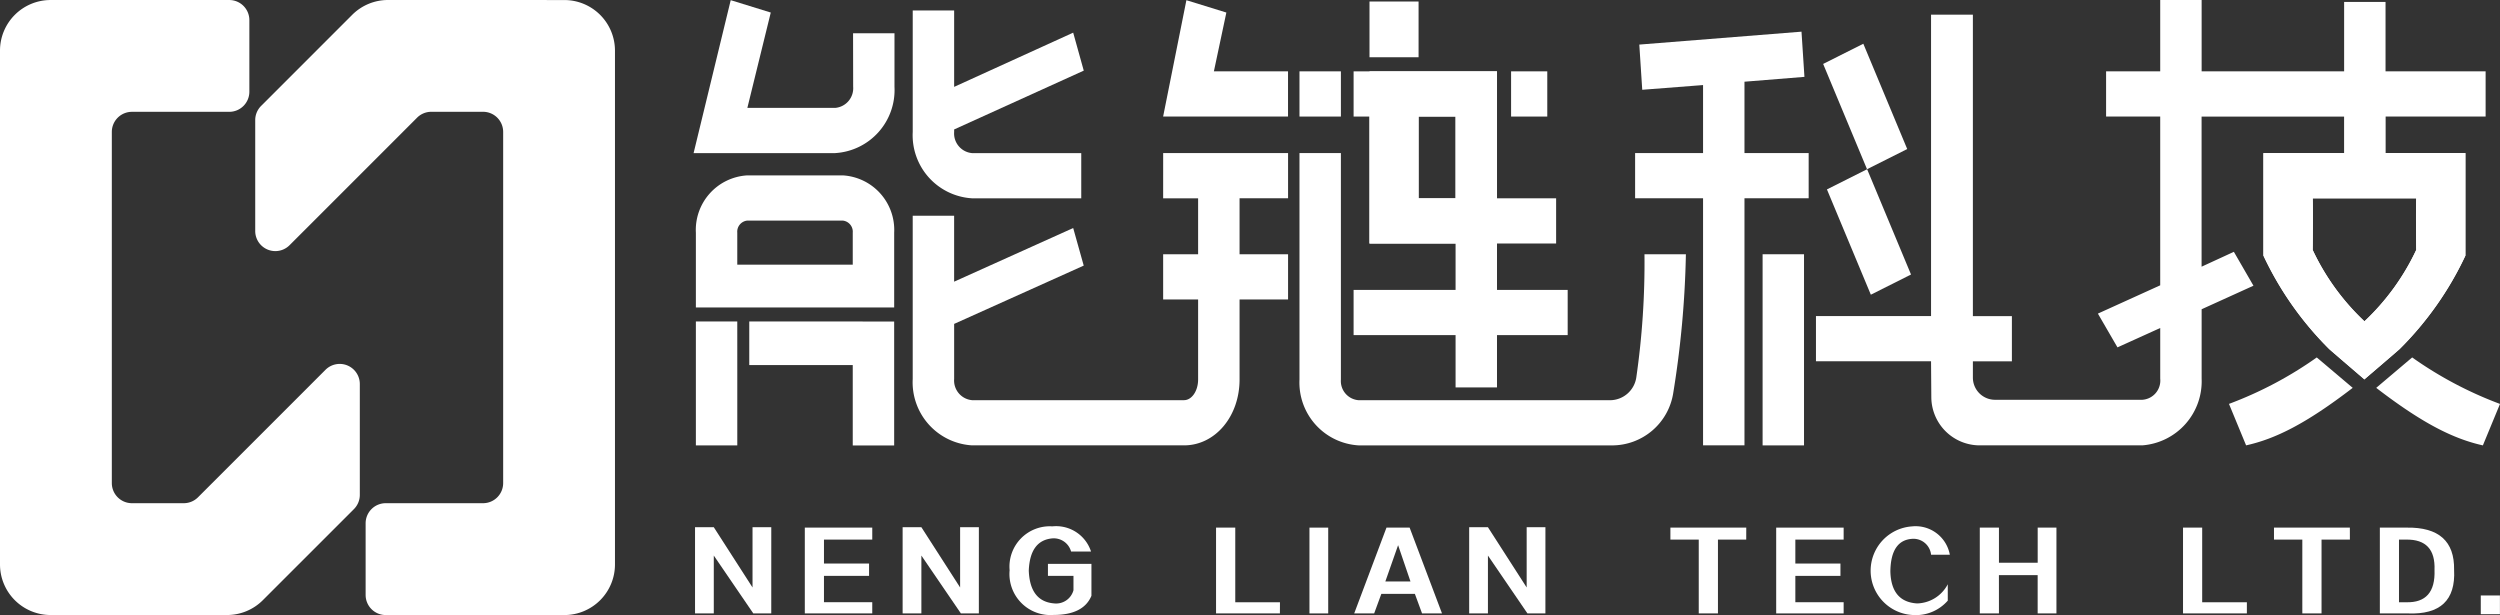 <svg xmlns="http://www.w3.org/2000/svg" width="154.885" height="38.102" viewBox="0 0 154.885 38.102">
  <rect x="0" y="0" width="154.885" height="38.102" fill="#333333" stroke="none"/>
  <defs>
    <style>
      .cls-1 {
        fill: #fff;
      }
    </style>
  </defs>
  <g id="logo_toubu_nenglian" transform="translate(-183.535 -217.041)">
    <g id="组_5" data-name="组 5" transform="translate(226.511 217.041)">
      <g id="组_2" data-name="组 2" transform="translate(0.084 32.614)">
        <g id="组_1" data-name="组 1">
          <path id="路径_1" data-name="路径 1" class="cls-1" d="M338.389,336.265h-1.113l-2.448-3.585v3.585h-1.162v-5.341h1.162l2.4,3.733v-3.733h1.162Z" transform="translate(-333.666 -330.875)"/>
          <path id="路径_2" data-name="路径 2" class="cls-1" d="M361.559,336.326H357.38V331.01h4.179v.742h-2.992v1.484h2.794V334h-2.794v1.632h2.992Z" transform="translate(-350.579 -330.936)"/>
          <path id="路径_3" data-name="路径 3" class="cls-1" d="M383.231,336.265h-1.113l-2.448-3.585v3.585h-1.162v-5.341h1.162l2.4,3.733v-3.733h1.162Z" transform="translate(-365.647 -330.875)"/>
          <path id="路径_4" data-name="路径 4" class="cls-1" d="M406.663,332.309h-1.236a1.114,1.114,0,0,0-1.162-.816q-1.385.124-1.459,2,.074,1.9,1.557,2.027a1.114,1.114,0,0,0,1.212-.816v-.89h-1.582v-.742h2.695v1.978q-.495,1.187-2.349,1.187a2.541,2.541,0,0,1-2.72-2.769,2.5,2.5,0,0,1,2.646-2.72A2.274,2.274,0,0,1,406.663,332.309Z" transform="translate(-382.129 -330.752)"/>
          <path id="路径_5" data-name="路径 5" class="cls-1" d="M450.165,336.326h-3.956V331.01H447.4v4.624h2.769Z" transform="translate(-413.93 -330.936)"/>
          <path id="路径_6" data-name="路径 6" class="cls-1" d="M467.55,336.326h-1.162V331.01h1.162Z" transform="translate(-428.322 -330.936)"/>
          <path id="路径_7" data-name="路径 7" class="cls-1" d="M481.49,336.326h-1.236l-.445-1.212h-2.077l-.445,1.212H476.05l2-5.316h1.434Zm-2.72-4.228-.791,2.25h1.558Z" transform="translate(-435.212 -330.936)"/>
          <path id="路径_8" data-name="路径 8" class="cls-1" d="M505.608,336.265h-1.113l-2.448-3.585v3.585h-1.162v-5.341h1.162l2.4,3.733v-3.733h1.162Z" transform="translate(-452.924 -330.875)"/>
          <path id="路径_9" data-name="路径 9" class="cls-1" d="M549.052,331.752H547.3v4.574H546.11v-4.574h-1.756v-.742h4.7Z" transform="translate(-483.926 -330.936)"/>
          <path id="路径_10" data-name="路径 10" class="cls-1" d="M571.385,336.326h-4.179V331.01h4.179v.742h-2.992v1.484h2.794V334h-2.794v1.632h2.992Z" transform="translate(-500.224 -330.936)"/>
          <path id="路径_11" data-name="路径 11" class="cls-1" d="M592.54,332.507h-1.162a1.1,1.1,0,0,0-1.113-.989q-1.385.05-1.409,2.027.049,1.879,1.656,1.978a2.21,2.21,0,0,0,1.9-1.187v1.014a2.627,2.627,0,0,1-2.176.89,2.75,2.75,0,0,1-.049-5.489A2.156,2.156,0,0,1,592.54,332.507Z" transform="translate(-514.8 -330.752)"/>
          <path id="路径_12" data-name="路径 12" class="cls-1" d="M612.372,336.326h-1.187V331.01h1.187v2.176h2.4V331.01h1.162v5.316H614.77v-2.374h-2.4Z" transform="translate(-531.589 -330.936)"/>
          <path id="路径_13" data-name="路径 13" class="cls-1" d="M659.042,336.326h-3.956V331.01h1.187v4.624h2.769Z" transform="translate(-562.899 -330.936)"/>
          <path id="路径_14" data-name="路径 14" class="cls-1" d="M679.447,331.752h-1.756v4.574H676.5v-4.574h-1.755v-.742h4.7Z" transform="translate(-576.922 -330.936)"/>
          <path id="路径_15" data-name="路径 15" class="cls-1" d="M699.331,336.324H697.6v-5.316h1.657q2.991-.049,2.943,2.621Q702.347,336.448,699.331,336.324Zm-.1-4.574h-.445v3.882h.445q1.83.05,1.756-2Q701.062,331.725,699.232,331.75Z" transform="translate(-593.219 -330.934)"/>
          <path id="路径_16" data-name="路径 16" class="cls-1" d="M720.6,346.827h-1.187v-1.162H720.6Z" transform="translate(-608.779 -341.388)"/>
        </g>
      </g>
      <g id="组_4" data-name="组 4">
        <path id="路径_17" data-name="路径 17" class="cls-1" d="M343.255,222.441a1.222,1.222,0,0,1-1.108,1.309H336.7l1.45-5.907-2.481-.767-2.3,9.475h8.772a3.915,3.915,0,0,0,3.674-4.109v-3.314h-2.566Z" transform="translate(-333.374 -217.066)"/>
        <path id="路径_18" data-name="路径 18" class="cls-1" d="M384.365,230.937h6.767v-2.8h-6.767a1.223,1.223,0,0,1-1.108-1.308v-.158l8.03-3.644-.655-2.353-7.375,3.359V219.3h-2.566v7.529A3.914,3.914,0,0,0,384.365,230.937Z" transform="translate(-367.12 -218.651)"/>
        <path id="路径_19" data-name="路径 19" class="cls-1" d="M396.206,252.911h2.166v3.466h-2.166v2.8h2.166v4.961c0,.705-.392,1.279-.874,1.279H384.365a1.222,1.222,0,0,1-1.108-1.308v-3.417l8.028-3.612-.653-2.328-7.376,3.324v-4.084h-2.566v10.116a3.914,3.914,0,0,0,3.674,4.109H397.5c1.929,0,3.44-1.792,3.44-4.08v-4.961h3.005v-2.8h-3.005v-3.466h3.005v-2.8h-7.738Z" transform="translate(-367.12 -240.625)"/>
        <path id="路径_20" data-name="路径 20" class="cls-1" d="M438.7,217.847l-2.476-.765-1.442,7.209h7.738v-2.8h-4.593Z" transform="translate(-405.698 -217.07)"/>
        <rect id="矩形_3" data-name="矩形 3" class="cls-1" width="2.566" height="2.801" transform="translate(37.532 4.42)"/>
        <path id="路径_21" data-name="路径 21" class="cls-1" d="M582.559,233.013l-2.72-6.524-2.489,1.251,2.719,6.523Z" transform="translate(-507.375 -223.779)"/>
        <path id="路径_22" data-name="路径 22" class="cls-1" d="M578.169,254.847l2.72,6.523,2.489-1.251-2.72-6.523Z" transform="translate(-507.959 -243.112)"/>
        <path id="路径_23" data-name="路径 23" class="cls-1" d="M485.1,264.02a1.654,1.654,0,0,1-1.637,1.4H467.908a1.19,1.19,0,0,1-1.108-1.279V250.11h-2.566v14.029a3.9,3.9,0,0,0,3.674,4.08H483.6a3.836,3.836,0,0,0,3.791-3.253,60.374,60.374,0,0,0,.783-8.589h-2.566A49.8,49.8,0,0,1,485.1,264.02Z" transform="translate(-426.702 -240.625)"/>
        <path id="路径_24" data-name="路径 24" class="cls-1" d="M543.5,226.993l3.715-.3-.182-2.8-10.049.8.182,2.8,3.768-.292v4.213h-4.21v2.8h4.21v15.309H543.5V234.216h3.977v-2.8H543.5Z" transform="translate(-478.399 -221.931)"/>
        <rect id="矩形_4" data-name="矩形 4" class="cls-1" width="2.566" height="11.842" transform="translate(66.224 15.752)"/>
        <g id="组_3" data-name="组 3" transform="translate(0.135 10.863)">
          <path id="路径_25" data-name="路径 25" class="cls-1" d="M336.409,263.1h9.721v-4.632a3.384,3.384,0,0,0-3.18-3.55h-5.926a3.384,3.384,0,0,0-3.18,3.55V263.1Zm0-4.632a.693.693,0,0,1,.614-.749h5.926a.693.693,0,0,1,.614.749v1.983h-7.154Z" transform="translate(-333.843 -254.915)"/>
          <path id="路径_26" data-name="路径 26" class="cls-1" d="M336.409,286.484h-2.565v7.676h2.566V292.27h0v-2.8h0Z" transform="translate(-333.843 -277.43)"/>
          <path id="路径_27" data-name="路径 27" class="cls-1" d="M351.792,286.484H345.38v2.7h6.411v4.981h2.566v-7.676Z" transform="translate(-342.071 -277.43)"/>
        </g>
        <path id="路径_28" data-name="路径 28" class="cls-1" d="M699.045,294.249l-2.228,1.885c2.894,2.225,4.8,3.16,6.608,3.565l1.061-2.569A23.776,23.776,0,0,1,699.045,294.249Z" transform="translate(-592.577 -272.105)"/>
        <path id="路径_29" data-name="路径 29" class="cls-1" d="M670.451,294.253a23.765,23.765,0,0,1-5.439,2.878l1.061,2.569c1.81-.4,3.712-1.339,6.605-3.563Z" transform="translate(-569.894 -272.108)"/>
        <path id="路径_30" data-name="路径 30" class="cls-1" d="M617.294,224.262v-2.8h-6.2v-4.3h-2.566v4.3H599.7v-4.42h-2.566v4.42h-3.353v2.8h3.353v10.455l-3.861,1.753,1.213,2.092,2.649-1.2V240.5a1.194,1.194,0,0,1-1.108,1.309H586.9a1.372,1.372,0,0,1-1.372-1.372v-1.01h2.417v-2.8h-2.417V217.951h-2.592v18.671h-7.13v2.8h7.13l.017,2.235a3,3,0,0,0,3,2.976h10.071A3.98,3.98,0,0,0,599.7,240.5v-4.3l3.211-1.458-1.214-2.1-2,.921v-9.3h8.829v2.264h-5v6.351a20.36,20.36,0,0,0,4.063,5.778c-.007.005,2.166,1.867,2.166,1.867s.029.029.029.029a.2.2,0,0,1,.022-.031s2.175-1.86,2.168-1.865a20.359,20.359,0,0,0,4.064-5.778v-6.352H611.1v-2.264Zm-4.3,5.065c-.03.734,0,3.2,0,3.2a14.551,14.551,0,0,1-3.208,4.422,14.552,14.552,0,0,1-3.207-4.42s.03-2.466,0-3.2Z" transform="translate(-506.276 -217.041)"/>
        <rect id="矩形_5" data-name="矩形 5" class="cls-1" width="3.04" height="3.453" transform="translate(41.87 0.094)"/>
        <rect id="矩形_6" data-name="矩形 6" class="cls-1" width="2.242" height="2.801" transform="translate(50.642 4.42)"/>
        <path id="路径_31" data-name="路径 31" class="cls-1" d="M484.808,245.993v-2.875h3.663v-2.8h-3.663v-7.865h-8.884v2.8h.985v7.865h5.333v2.875h-6.318v2.8h6.318v3.241h2.566v-3.241h4.379v-2.8Zm-2.566-5.676h-2.293v-5.065h2.293Z" transform="translate(-435.039 -228.032)"/>
        <path id="路径_32" data-name="路径 32" class="cls-1" d="M479.359,243.118h7.9V232.452h-7.9v10.666Zm3.04-7.865h2.293v5.065H482.4Z" transform="translate(-437.489 -228.032)"/>
        <path id="路径_33" data-name="路径 33" class="cls-1" d="M684.981,250.112H672.468v6.351a20.359,20.359,0,0,0,4.064,5.778c-.007.005,2.166,1.867,2.166,1.867s.029.029.029.029a.228.228,0,0,1,.022-.031s2.175-1.86,2.168-1.865a20.367,20.367,0,0,0,4.064-5.778Zm-3.049,6a14.548,14.548,0,0,1-3.207,4.422,14.553,14.553,0,0,1-3.207-4.42s.03-2.466,0-3.2h6.414C681.9,253.647,681.932,256.112,681.932,256.112Z" transform="translate(-575.212 -240.627)"/>
      </g>
    </g>
    <g id="组_6" data-name="组 6" transform="translate(183.535 217.041)">
      <path id="路径_34" data-name="路径 34" class="cls-1" d="M254.036,217.041H246.9a3.137,3.137,0,0,0-2.218.918l-5.644,5.644a1.246,1.246,0,0,0-.365.881v6.867a1.246,1.246,0,0,0,2.128.881l7.9-7.9a1.246,1.246,0,0,1,.881-.365h3.206a1.246,1.246,0,0,1,1.246,1.246V246.97a1.246,1.246,0,0,1-1.246,1.246h-6.029a1.246,1.246,0,0,0-1.246,1.246V253.9a1.246,1.246,0,0,0,1.246,1.246h11.066a3.136,3.136,0,0,0,3.136-3.136v-31.83a3.136,3.136,0,0,0-3.136-3.136Z" transform="translate(-222.861 -217.041)"/>
      <path id="路径_35" data-name="路径 35" class="cls-1" d="M194.915,248.216h-3.206a1.246,1.246,0,0,1-1.246-1.246V225.215a1.246,1.246,0,0,1,1.246-1.246h6.029a1.246,1.246,0,0,0,1.246-1.246v-4.435a1.246,1.246,0,0,0-1.246-1.246H186.671a3.136,3.136,0,0,0-3.136,3.136v31.83a3.136,3.136,0,0,0,3.136,3.136H197.6a3.137,3.137,0,0,0,2.218-.918l5.644-5.644a1.246,1.246,0,0,0,.365-.881v-6.867a1.246,1.246,0,0,0-2.128-.881l-7.9,7.9A1.246,1.246,0,0,1,194.915,248.216Z" transform="translate(-183.535 -217.041)"/>
    </g>
  </g>
</svg>
